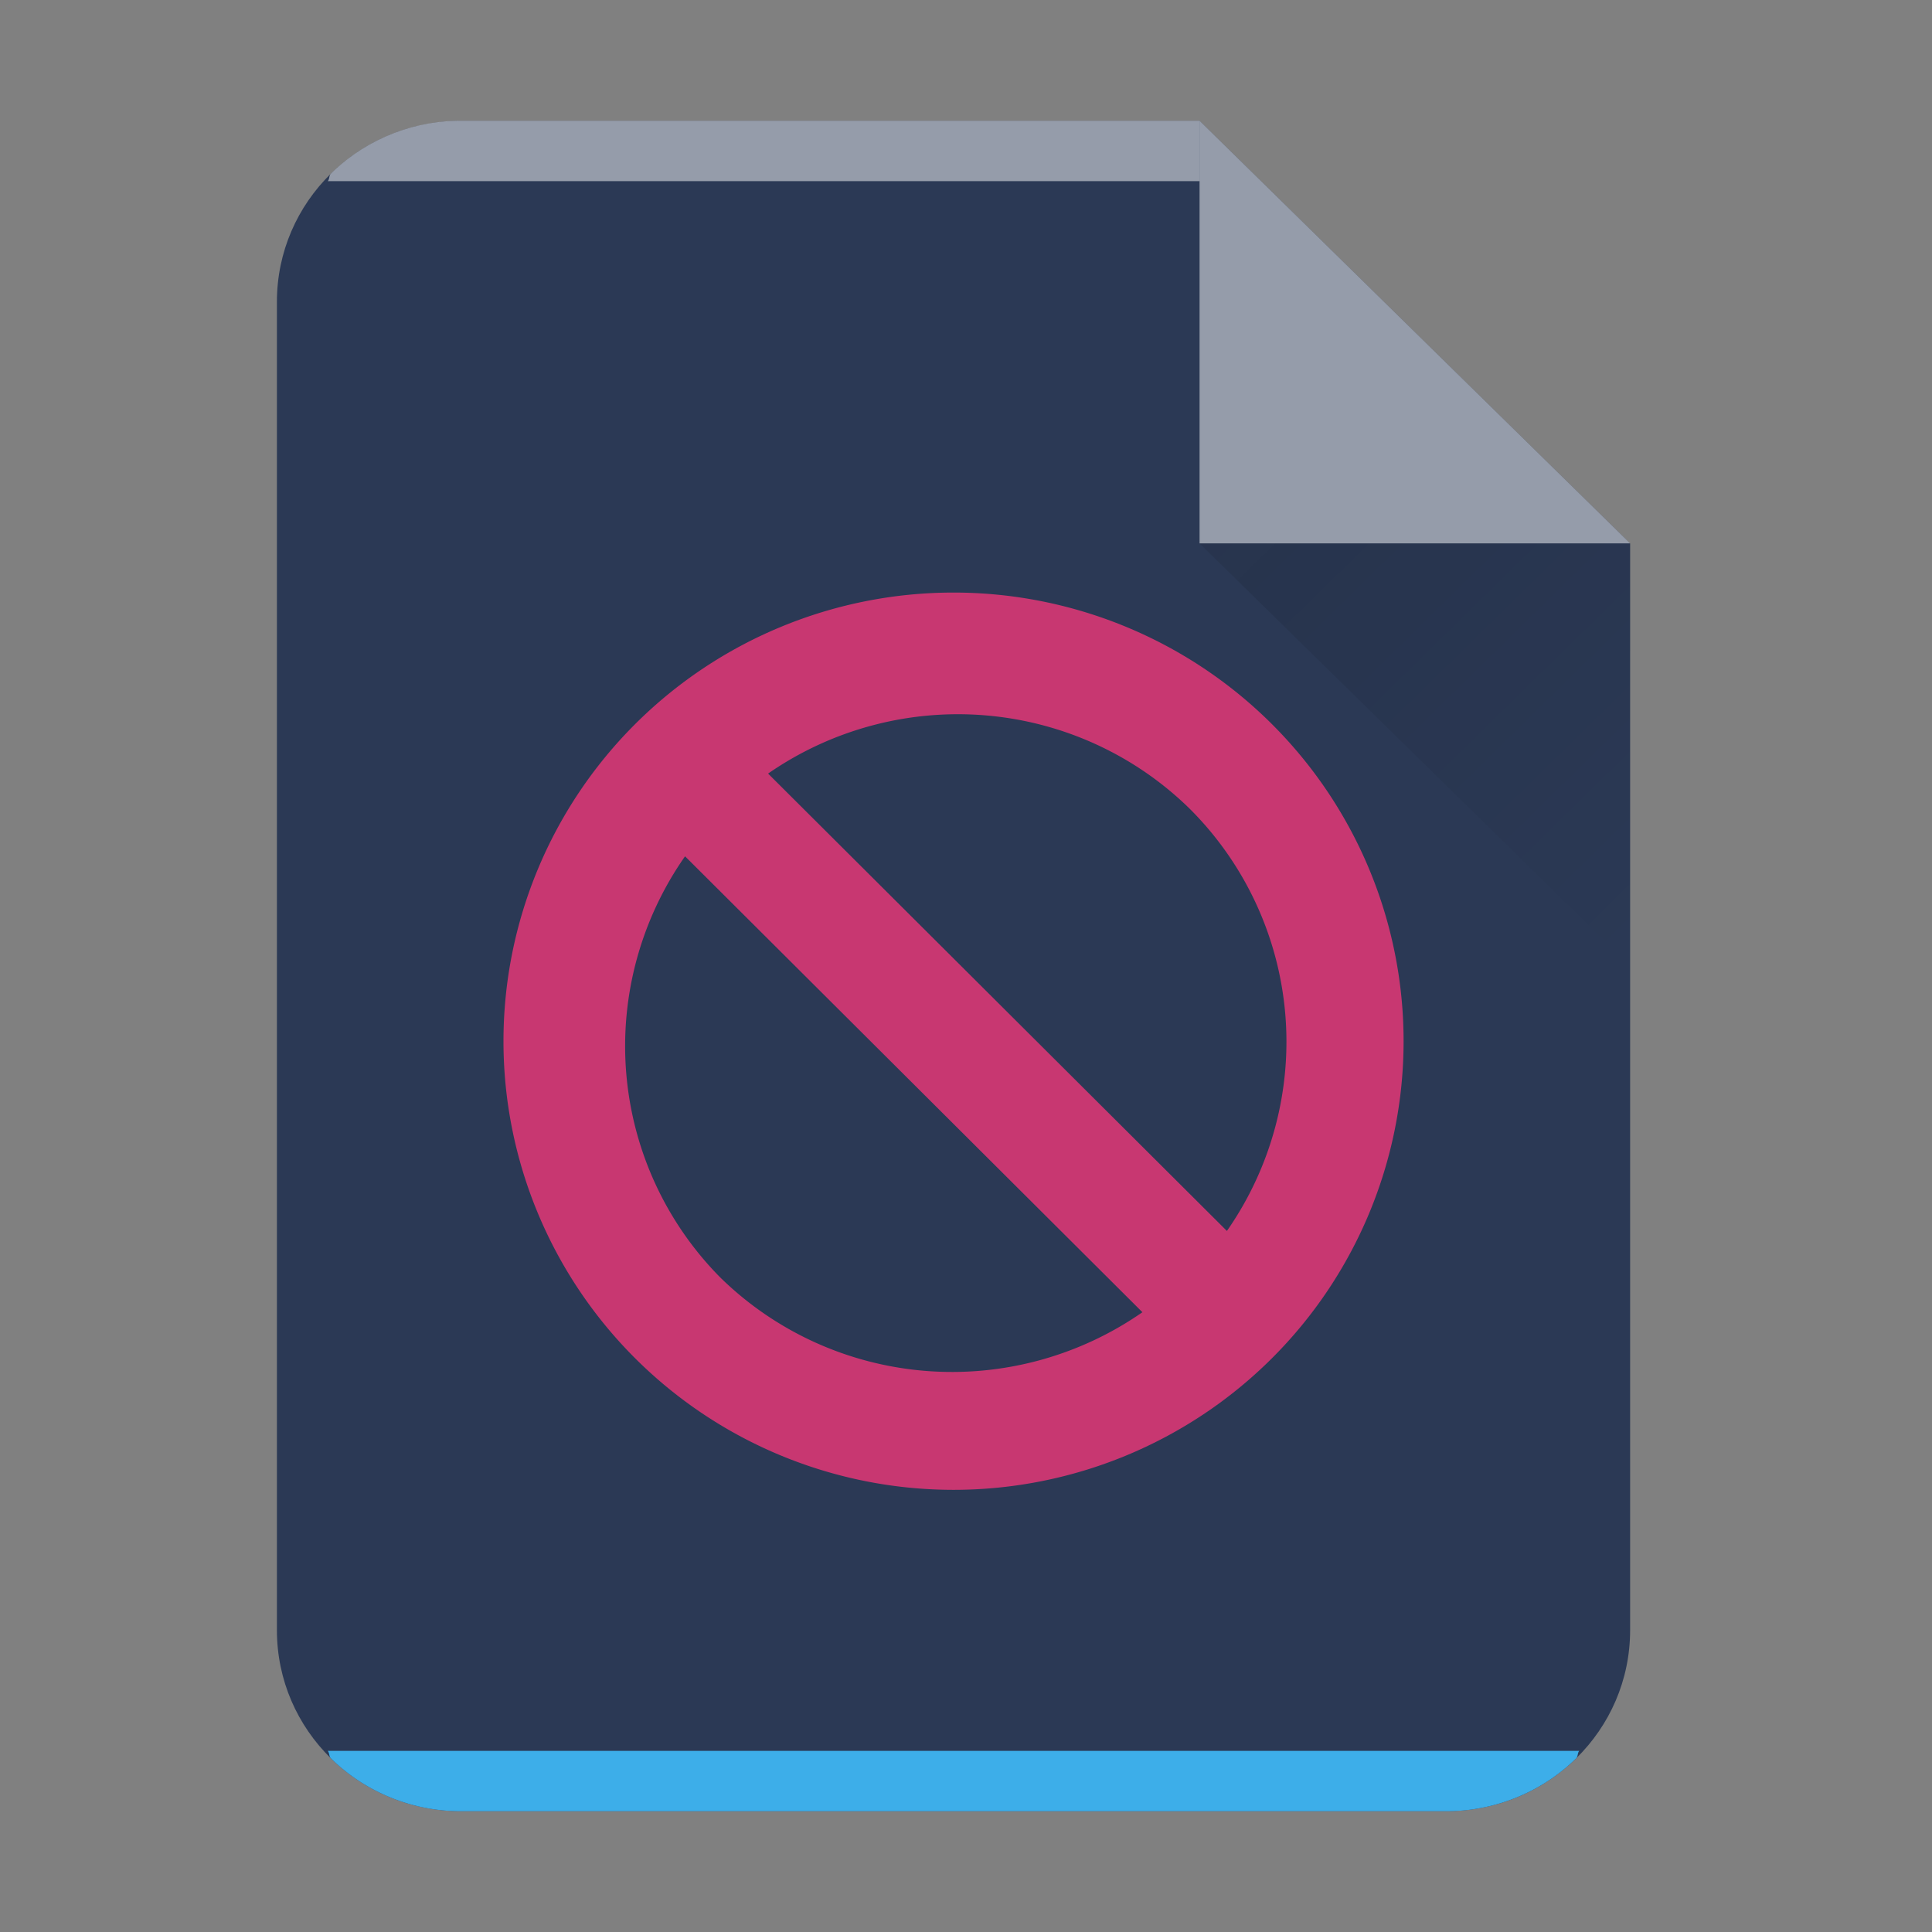 <?xml version="1.0" encoding="UTF-8" standalone="no"?>
<svg
   width="64"
   height="64"
   version="1.1"
   id="svg29"
   sodipodi:docname="image-missing.svg"
   inkscape:version="1.3.2 (091e20ef0f, 2023-11-25)"
   viewBox="0 0 64 64"
   xmlns:inkscape="http://www.inkscape.org/namespaces/inkscape"
   xmlns:sodipodi="http://sodipodi.sourceforge.net/DTD/sodipodi-0.dtd"
   xmlns:xlink="http://www.w3.org/1999/xlink"
   xmlns="http://www.w3.org/2000/svg"
   xmlns:svg="http://www.w3.org/2000/svg">
  <rect x="0" y="0" width="64" height="64" fill="#808080" stroke="none"/>
  <style
     type="text/css"
     id="current-color-scheme">
      .ColorScheme-Text {
        color:#232629;
      }
      .ColorScheme-Highlight {
        color:#3daee9;
      }
   </style>
  <sodipodi:namedview
     id="namedview31"
     pagecolor="#ffffff"
     bordercolor="#666666"
     borderopacity="1.0"
     inkscape:pageshadow="2"
     inkscape:pageopacity="0.0"
     inkscape:pagecheckerboard="0"
     showgrid="false"
     inkscape:zoom="6.9384853"
     inkscape:cx="24.501025"
     inkscape:cy="28.968859"
     inkscape:window-width="1920"
     inkscape:window-height="996"
     inkscape:window-x="0"
     inkscape:window-y="0"
     inkscape:window-maximized="1"
     inkscape:current-layer="svg29"
     inkscape:showpageshadow="2"
     inkscape:deskcolor="#d1d1d1" />
  <defs
     id="defs13">
    <linearGradient
       id="a"
       y1="392.36"
       y2="365.36"
       x2="0"
       gradientUnits="userSpaceOnUse"
       gradientTransform="translate(309.57,152.44)">
      <stop
         stop-color="#fff"
         stop-opacity="0"
         id="stop2" />
      <stop
         offset="1"
         stop-color="#fff"
         stop-opacity=".2"
         id="stop4" />
    </linearGradient>
    <linearGradient
       id="b"
       y1="17"
       y2="24"
       x1="47"
       x2="54"
       gradientUnits="userSpaceOnUse"
       gradientTransform="matrix(2.038,0,0,2,-56.03,-16)">
      <stop
         stop-color="#060606"
         id="stop7" />
      <stop
         offset="1"
         stop-opacity="0"
         id="stop9" />
    </linearGradient>
    <linearGradient
       xlink:href="#a"
       id="c"
       x1="5"
       y1="30"
       x2="5"
       y2="2"
       gradientUnits="userSpaceOnUse"
       gradientTransform="matrix(2.038,0,0,2,-41.767,2.1399988e-5)" />
    <radialGradient
       id="radialGradient11997"
       cx="16.5"
       cy="26.5"
       r="11.5"
       gradientTransform="matrix(0.917,0.914,-0.917,0.914,40.754,-4.803)"
       gradientUnits="userSpaceOnUse">
      <stop
         stop-color="#da4453"
         offset="0"
         id="stop5" />
      <stop
         stop-color="#da4453"
         offset="1"
         id="stop6" />
    </radialGradient>
  </defs>
  <path
     d="M 39.737,4 H 15.286 C 11.899,4 9.173,6.676 9.173,10 v 44 c 0,3.324 2.726,6 6.113,6 H 47.887 C 51.274,60 54,57.324 54,54 V 18 Z"
     id="path15"
     style="fill:#2b3955;fill-opacity:1;stroke-width:2.019" />
  <path
     d="m 15.286,4 a 6.092,5.98 0 0 0 -4.326,1.754 c -0.063,0.062 -0.041,0.18 -0.102,0.246 H 39.737 V 4 Z"
     color="#000000"
     opacity="0.5"
     fill="#ffffff"
     id="path17"
     style="display:inline;stroke-width:2.019" />
  <path
     d="m 10.856,58 c 0.061,0.066 0.041,0.184 0.104,0.246 a 6.092,5.98 0 0 0 4.326,1.754 h 32.601 a 6.092,5.98 0 0 0 4.326,-1.754 c 0.063,-0.062 0.041,-0.18 0.102,-0.246 H 10.858 Z"
     id="path19"
     class="ColorScheme-Highlight"
     style="display:inline;opacity:1;fill:currentColor;fill-opacity:1;stroke-width:2.019" />
  <path
     d="M 54,18 39.737,4 V 18 Z"
     color="#000000"
     opacity="0.5"
     fill="#ffffff"
     fill-rule="evenodd"
     id="path21"
     style="stroke-width:2.019" />
  <path
     d="M 39.737,18 54,32 V 18 Z"
     opacity="0.1"
     fill="url(#b)"
     fill-rule="evenodd"
     id="path23"
     style="fill:url(#b);stroke-width:2.019" />
  <path
     d="m 42.129,23.982 a 14.909,14.862 0 0 0 -21.084,0 14.909,14.862 0 0 0 0,21.018 14.909,14.862 0 0 0 21.084,0 14.909,14.862 0 0 0 0,-21.018 z m -2.712,2.815 a 10.942,10.994 65.686 0 1 1.226,13.98 l -15.199,-15.151 a 10.942,10.994 65.686 0 1 13.973,1.171 z m -16.724,1.569 15.151,15.103 a 10.942,10.994 65.686 0 1 -13.99,-1.157 10.942,10.994 65.686 0 1 -1.16,-13.947 z"
     fill="url(#radialGradient11997)"
     stroke-width="1.294"
     id="path9"
     style="fill:#c83771;fill-opacity:1" />
</svg>
